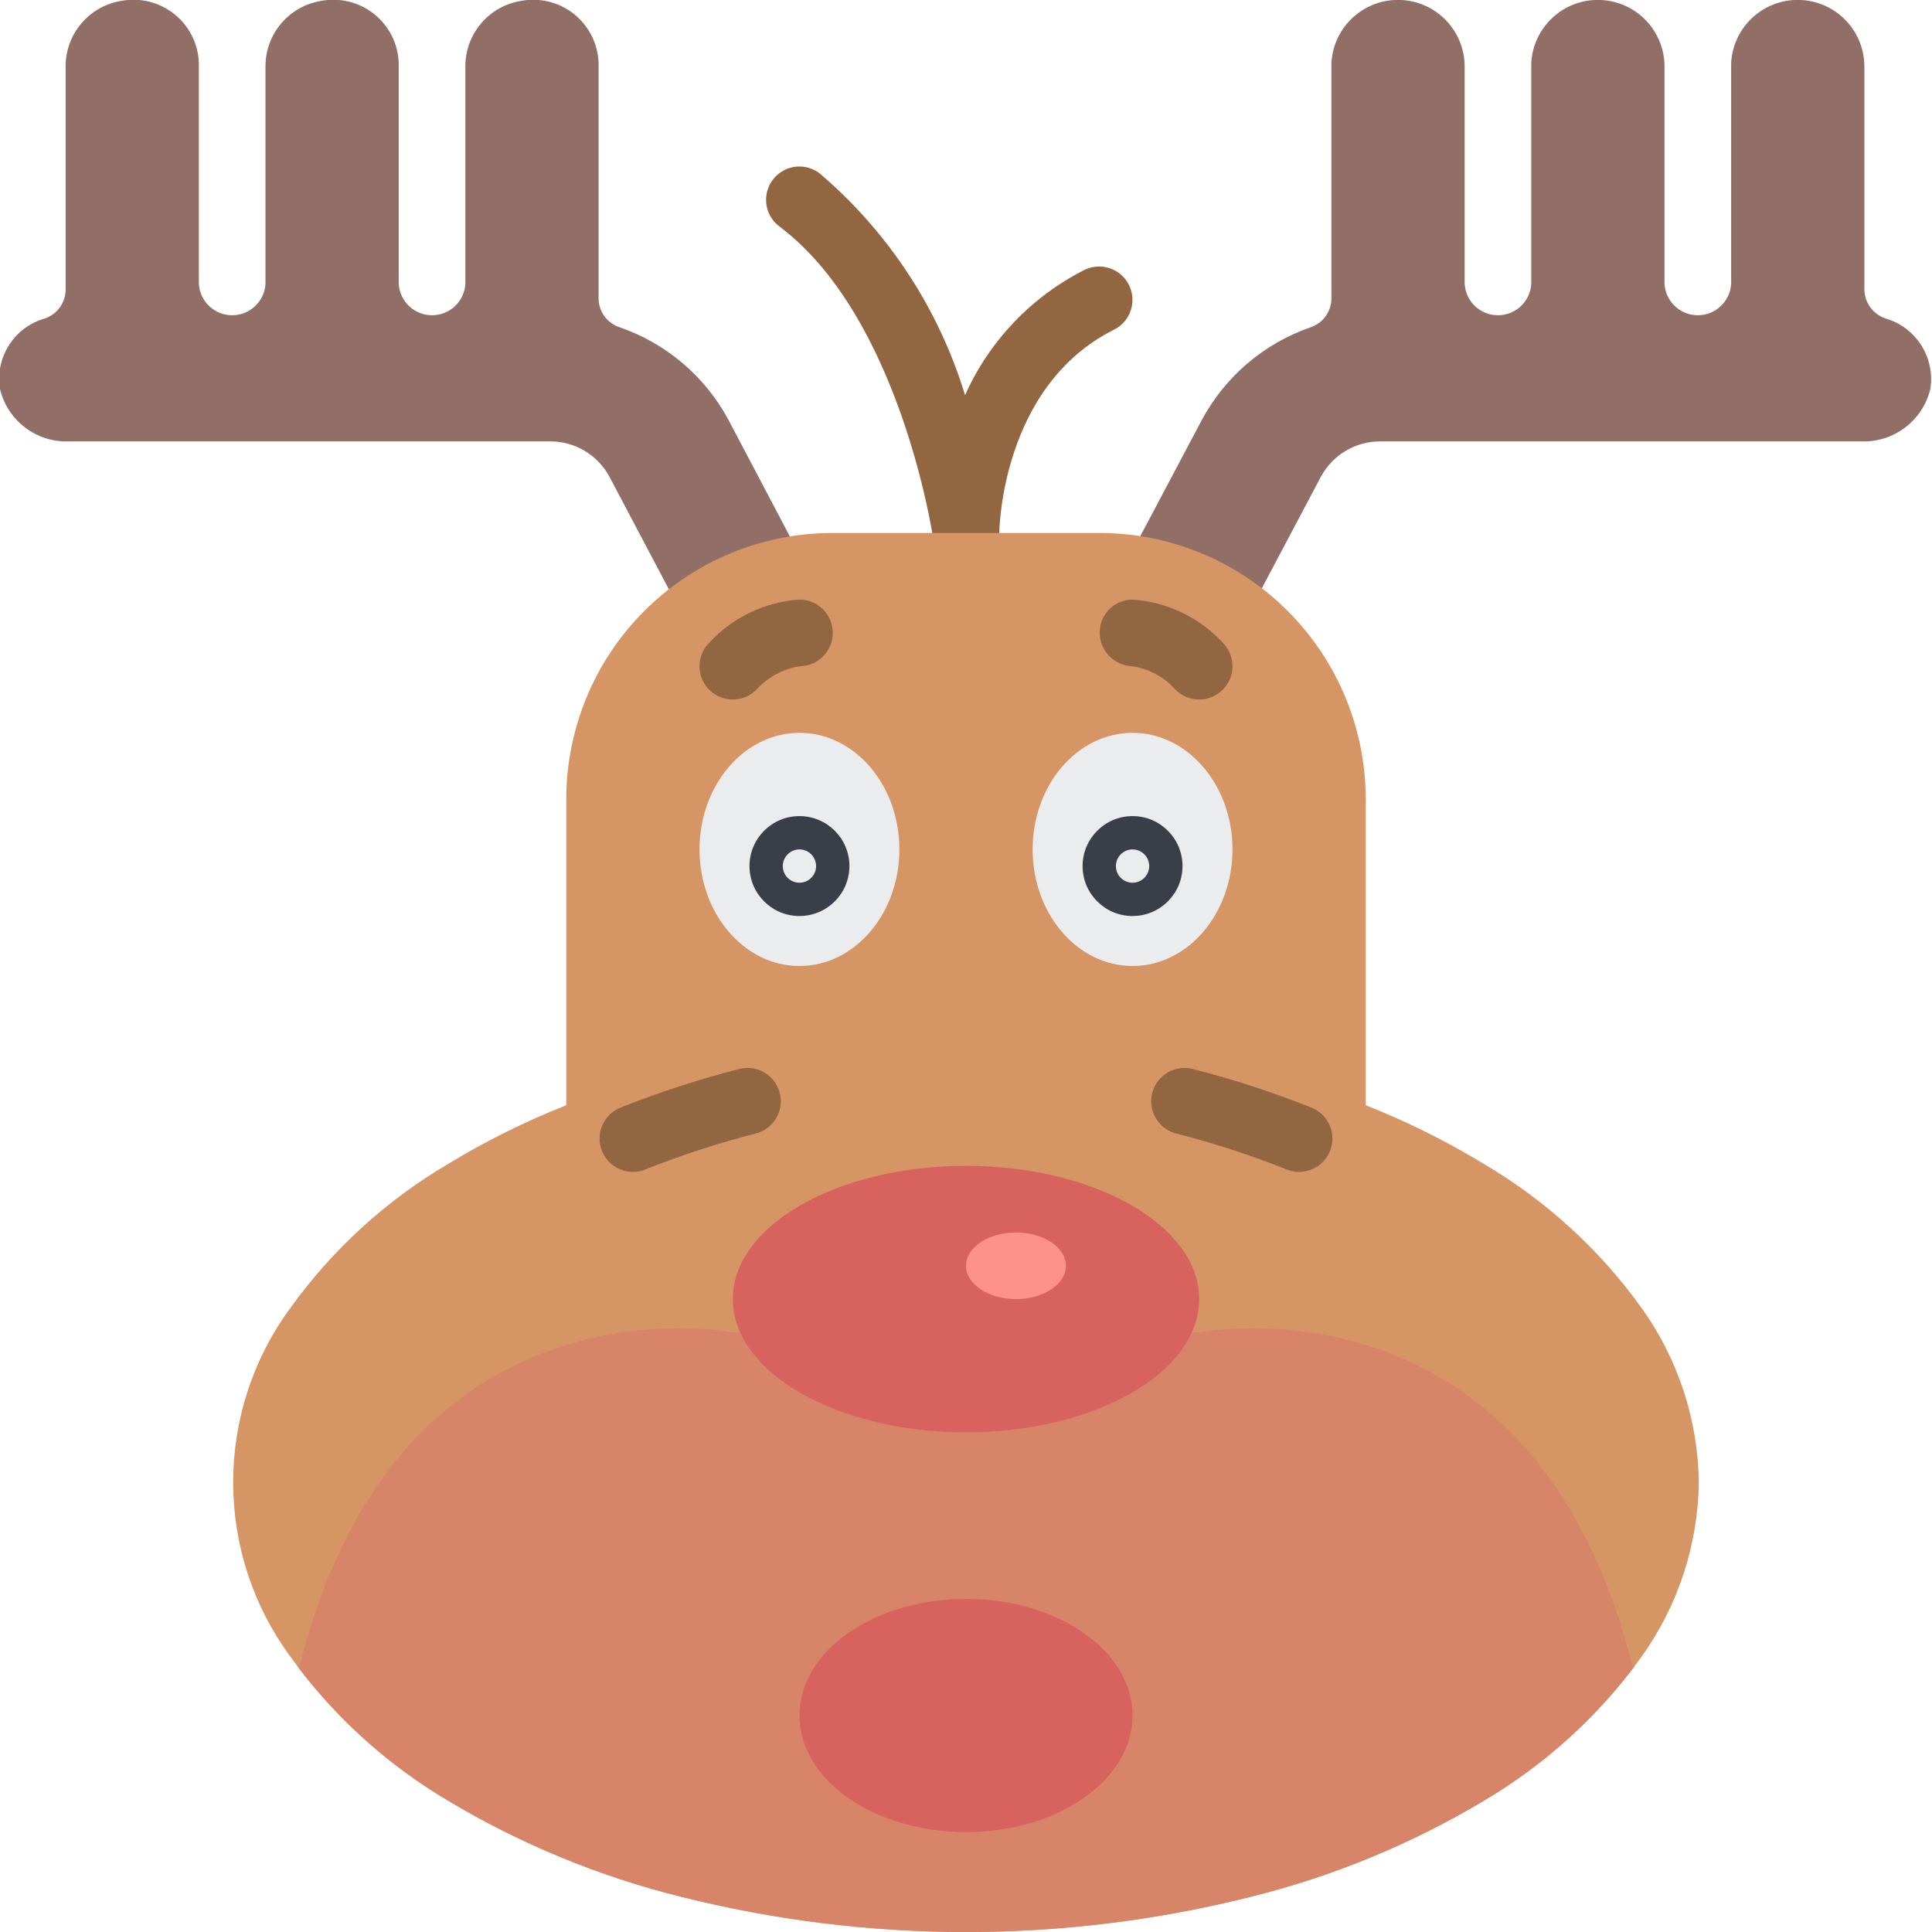 <?xml version="1.0" ?><svg height="58px" version="1.1" viewBox="0 0 58 58" width="58px" xmlns="http://www.w3.org/2000/svg" xmlns:xlink="http://www.w3.org/1999/xlink"><title/><desc/><defs/><g fill="none" fill-rule="evenodd" id="Page-1" stroke="none" stroke-width="1"><g id="027---Reindeer" transform="translate(-1, -1)"><path d="M29.999,18 C29.502,17.999 29.081,17.634 29.01,17.142 C29.001,17.076 28.016,10.512 24.4,7.8 C24.113,7.586 23.963,7.235 24.005,6.88 C24.048,6.525 24.277,6.219 24.606,6.079 C24.935,5.938 25.314,5.985 25.6,6.2 C27.665,7.957 29.183,10.27 29.972,12.864 C30.698,11.237 31.963,9.91 33.553,9.105 C34.046,8.86 34.646,9.061 34.892,9.554 C35.139,10.047 34.94,10.647 34.447,10.895 C31.039,12.598 31,16.956 31,17 C31,17.525 30.594,17.96 30.071,17.997 C30.047,17.999 30.023,18 29.999,18 Z" fill="#936642" fill-rule="nonzero" id="Shape"/><path d="M38.88,18.662 L40.66,15.301 C41.016,14.647 41.705,14.243 42.45,14.251 L56.87,14.251 C57.849,14.289 58.719,13.632 58.95,12.679 C59.1,11.733 58.521,10.823 57.6,10.559 C57.22,10.43 56.966,10.071 56.97,9.669 L56.97,2.996 C56.968,1.912 56.104,1.027 55.021,0.998 C53.937,0.97 53.028,1.81 52.97,2.892 L52.97,9.518 C52.941,10.049 52.502,10.464 51.97,10.464 C51.438,10.464 50.999,10.049 50.97,9.518 L50.97,2.996 C50.968,1.912 50.104,1.027 49.021,0.998 C47.937,0.97 47.028,1.81 46.97,2.892 L46.97,9.518 C46.941,10.049 46.502,10.464 45.97,10.464 C45.438,10.464 44.999,10.049 44.97,9.518 L44.97,2.996 C44.968,1.912 44.104,1.027 43.021,0.998 C41.937,0.97 41.028,1.81 40.97,2.892 L40.97,9.953 C40.971,10.346 40.722,10.697 40.35,10.824 C38.949,11.307 37.781,12.301 37.08,13.607 L35.23,17.1 C35.22,17.128 35.2,17.147 35.2,17.176 L38.88,18.662 Z" fill="#926F66" fill-rule="nonzero" id="Shape"/><path d="M24.75,17.185 C24.74,17.157 24.72,17.128 24.71,17.1 L22.87,13.607 C22.169,12.301 21.001,11.307 19.6,10.824 C19.223,10.701 18.969,10.349 18.97,9.953 L18.97,2.892 C18.951,2.318 18.682,1.782 18.234,1.423 C17.786,1.065 17.204,0.92 16.64,1.027 C15.675,1.184 14.967,2.018 14.97,2.996 L14.97,9.518 C14.941,10.049 14.502,10.464 13.97,10.464 C13.438,10.464 12.999,10.049 12.97,9.518 L12.97,2.892 C12.951,2.318 12.682,1.782 12.234,1.423 C11.786,1.065 11.204,0.92 10.64,1.027 C9.675,1.184 8.967,2.018 8.97,2.996 L8.97,9.518 C8.941,10.049 8.502,10.464 7.97,10.464 C7.438,10.464 6.999,10.049 6.97,9.518 L6.97,2.892 C6.951,2.318 6.682,1.782 6.234,1.423 C5.786,1.065 5.204,0.92 4.64,1.027 C3.675,1.184 2.967,2.018 2.97,2.996 L2.97,9.669 C2.979,10.069 2.728,10.429 2.35,10.559 C1.426,10.82 0.845,11.732 1,12.679 C1.228,13.633 2.1,14.292 3.08,14.251 L17.5,14.251 C18.245,14.243 18.934,14.647 19.29,15.301 L21.08,18.69 L24.75,17.185 Z" fill="#926F66" fill-rule="nonzero" id="Shape"/><path d="M52,45.5 C51.975,47.386 51.371,49.219 50.27,50.75 C49.015,52.494 47.411,53.958 45.56,55.05 C43.382,56.354 41.023,57.328 38.56,57.94 C32.941,59.353 27.059,59.353 21.44,57.94 C18.977,57.328 16.618,56.354 14.44,55.05 C12.589,53.958 10.985,52.494 9.73,50.75 C7.423,47.63 7.423,43.37 9.73,40.25 C10.985,38.506 12.589,37.042 14.44,35.95 C15.574,35.259 16.765,34.667 18,34.18 L18,25 C17.999,22.878 18.842,20.843 20.342,19.342 C21.843,17.842 23.878,16.999 26,17 L34,17 C36.122,16.999 38.157,17.842 39.658,19.342 C41.158,20.843 42.001,22.878 42,25 L42,34.18 C43.235,34.667 44.426,35.259 45.56,35.95 C47.411,37.042 49.015,38.506 50.27,40.25 C51.371,41.781 51.975,43.614 52,45.5 Z" fill="#D69564" id="Shape"/><path d="M20,36.181 C19.52,36.18 19.109,35.84 19.018,35.369 C18.928,34.898 19.184,34.429 19.63,34.251 C20.792,33.789 21.981,33.402 23.192,33.091 C23.727,32.954 24.272,33.277 24.409,33.812 C24.546,34.347 24.224,34.892 23.688,35.029 C22.56,35.318 21.452,35.679 20.37,36.109 C20.252,36.156 20.127,36.181 20,36.181 L20,36.181 Z" fill="#936642" fill-rule="nonzero" id="Shape"/><path d="M40,36.181 C39.873,36.181 39.748,36.156 39.63,36.109 C38.548,35.679 37.44,35.318 36.312,35.029 C35.776,34.892 35.454,34.347 35.591,33.812 C35.728,33.277 36.273,32.954 36.808,33.091 C38.019,33.402 39.208,33.789 40.37,34.251 C40.816,34.429 41.072,34.898 40.982,35.369 C40.891,35.84 40.48,36.18 40,36.181 L40,36.181 Z" fill="#936642" fill-rule="nonzero" id="Shape"/><ellipse cx="25" cy="26.5" fill="#EBECED" fill-rule="nonzero" id="Oval" rx="3" ry="3.5"/><ellipse cx="35" cy="26.5" fill="#EBECED" fill-rule="nonzero" id="Oval" rx="3" ry="3.5"/><path d="M25,28.5 C24.172,28.5 23.5,27.828 23.5,27 C23.5,26.172 24.172,25.5 25,25.5 C25.828,25.5 26.5,26.172 26.5,27 C26.499,27.828 25.828,28.499 25,28.5 L25,28.5 Z M25,26.5 C24.724,26.5 24.5,26.724 24.5,27 C24.5,27.276 24.724,27.5 25,27.5 C25.276,27.5 25.5,27.276 25.5,27 C25.5,26.724 25.276,26.5 25,26.5 Z" fill="#3A3E48" fill-rule="nonzero" id="Shape"/><path d="M35,28.5 C34.172,28.5 33.5,27.828 33.5,27 C33.5,26.172 34.172,25.5 35,25.5 C35.828,25.5 36.5,26.172 36.5,27 C36.499,27.828 35.828,28.499 35,28.5 L35,28.5 Z M35,26.5 C34.724,26.5 34.5,26.724 34.5,27 C34.5,27.276 34.724,27.5 35,27.5 C35.276,27.5 35.5,27.276 35.5,27 C35.5,26.724 35.276,26.5 35,26.5 Z" fill="#3A3E48" fill-rule="nonzero" id="Shape"/><path d="M23,22 C22.596,22 22.231,21.756 22.076,21.383 C21.922,21.009 22.007,20.579 22.293,20.293 C22.997,19.532 23.966,19.07 25,19 C25.548,19 25.994,19.442 26,19.99 C26.005,20.538 25.569,20.989 25.021,21 C24.514,21.076 24.05,21.326 23.707,21.707 C23.52,21.895 23.265,22 23,22 Z" fill="#936642" fill-rule="nonzero" id="Shape"/><path d="M37,22 C36.735,22 36.48,21.895 36.293,21.707 C35.951,21.324 35.485,21.074 34.977,20.999 C34.432,20.973 34.006,20.52 34.014,19.975 C34.021,19.435 34.46,19.001 35,19 C36.034,19.07 37.003,19.532 37.707,20.293 C37.993,20.579 38.078,21.009 37.924,21.383 C37.769,21.756 37.404,22 37,22 Z" fill="#936642" fill-rule="nonzero" id="Shape"/><path d="M50.06,51.04 C48.829,52.651 47.302,54.012 45.56,55.05 C43.382,56.354 41.023,57.328 38.56,57.94 C32.941,59.353 27.059,59.353 21.44,57.94 C18.977,57.328 16.618,56.354 14.44,55.05 C12.698,54.012 11.171,52.651 9.94,51.04 L10,51 C13,39 23,41 23,41 L37,41 C37,41 47,39 50,51 L50.06,51.04 Z" fill="#D78469" id="Shape"/><ellipse cx="30" cy="52.5" fill="#D8625E" fill-rule="nonzero" id="Oval" rx="5" ry="3.5"/><ellipse cx="30" cy="40" fill="#D8625E" fill-rule="nonzero" id="Oval" rx="7" ry="4"/><ellipse cx="31.5" cy="39" fill="#FE9189" fill-rule="nonzero" id="Oval" rx="1.5" ry="1"/></g></g></svg>
